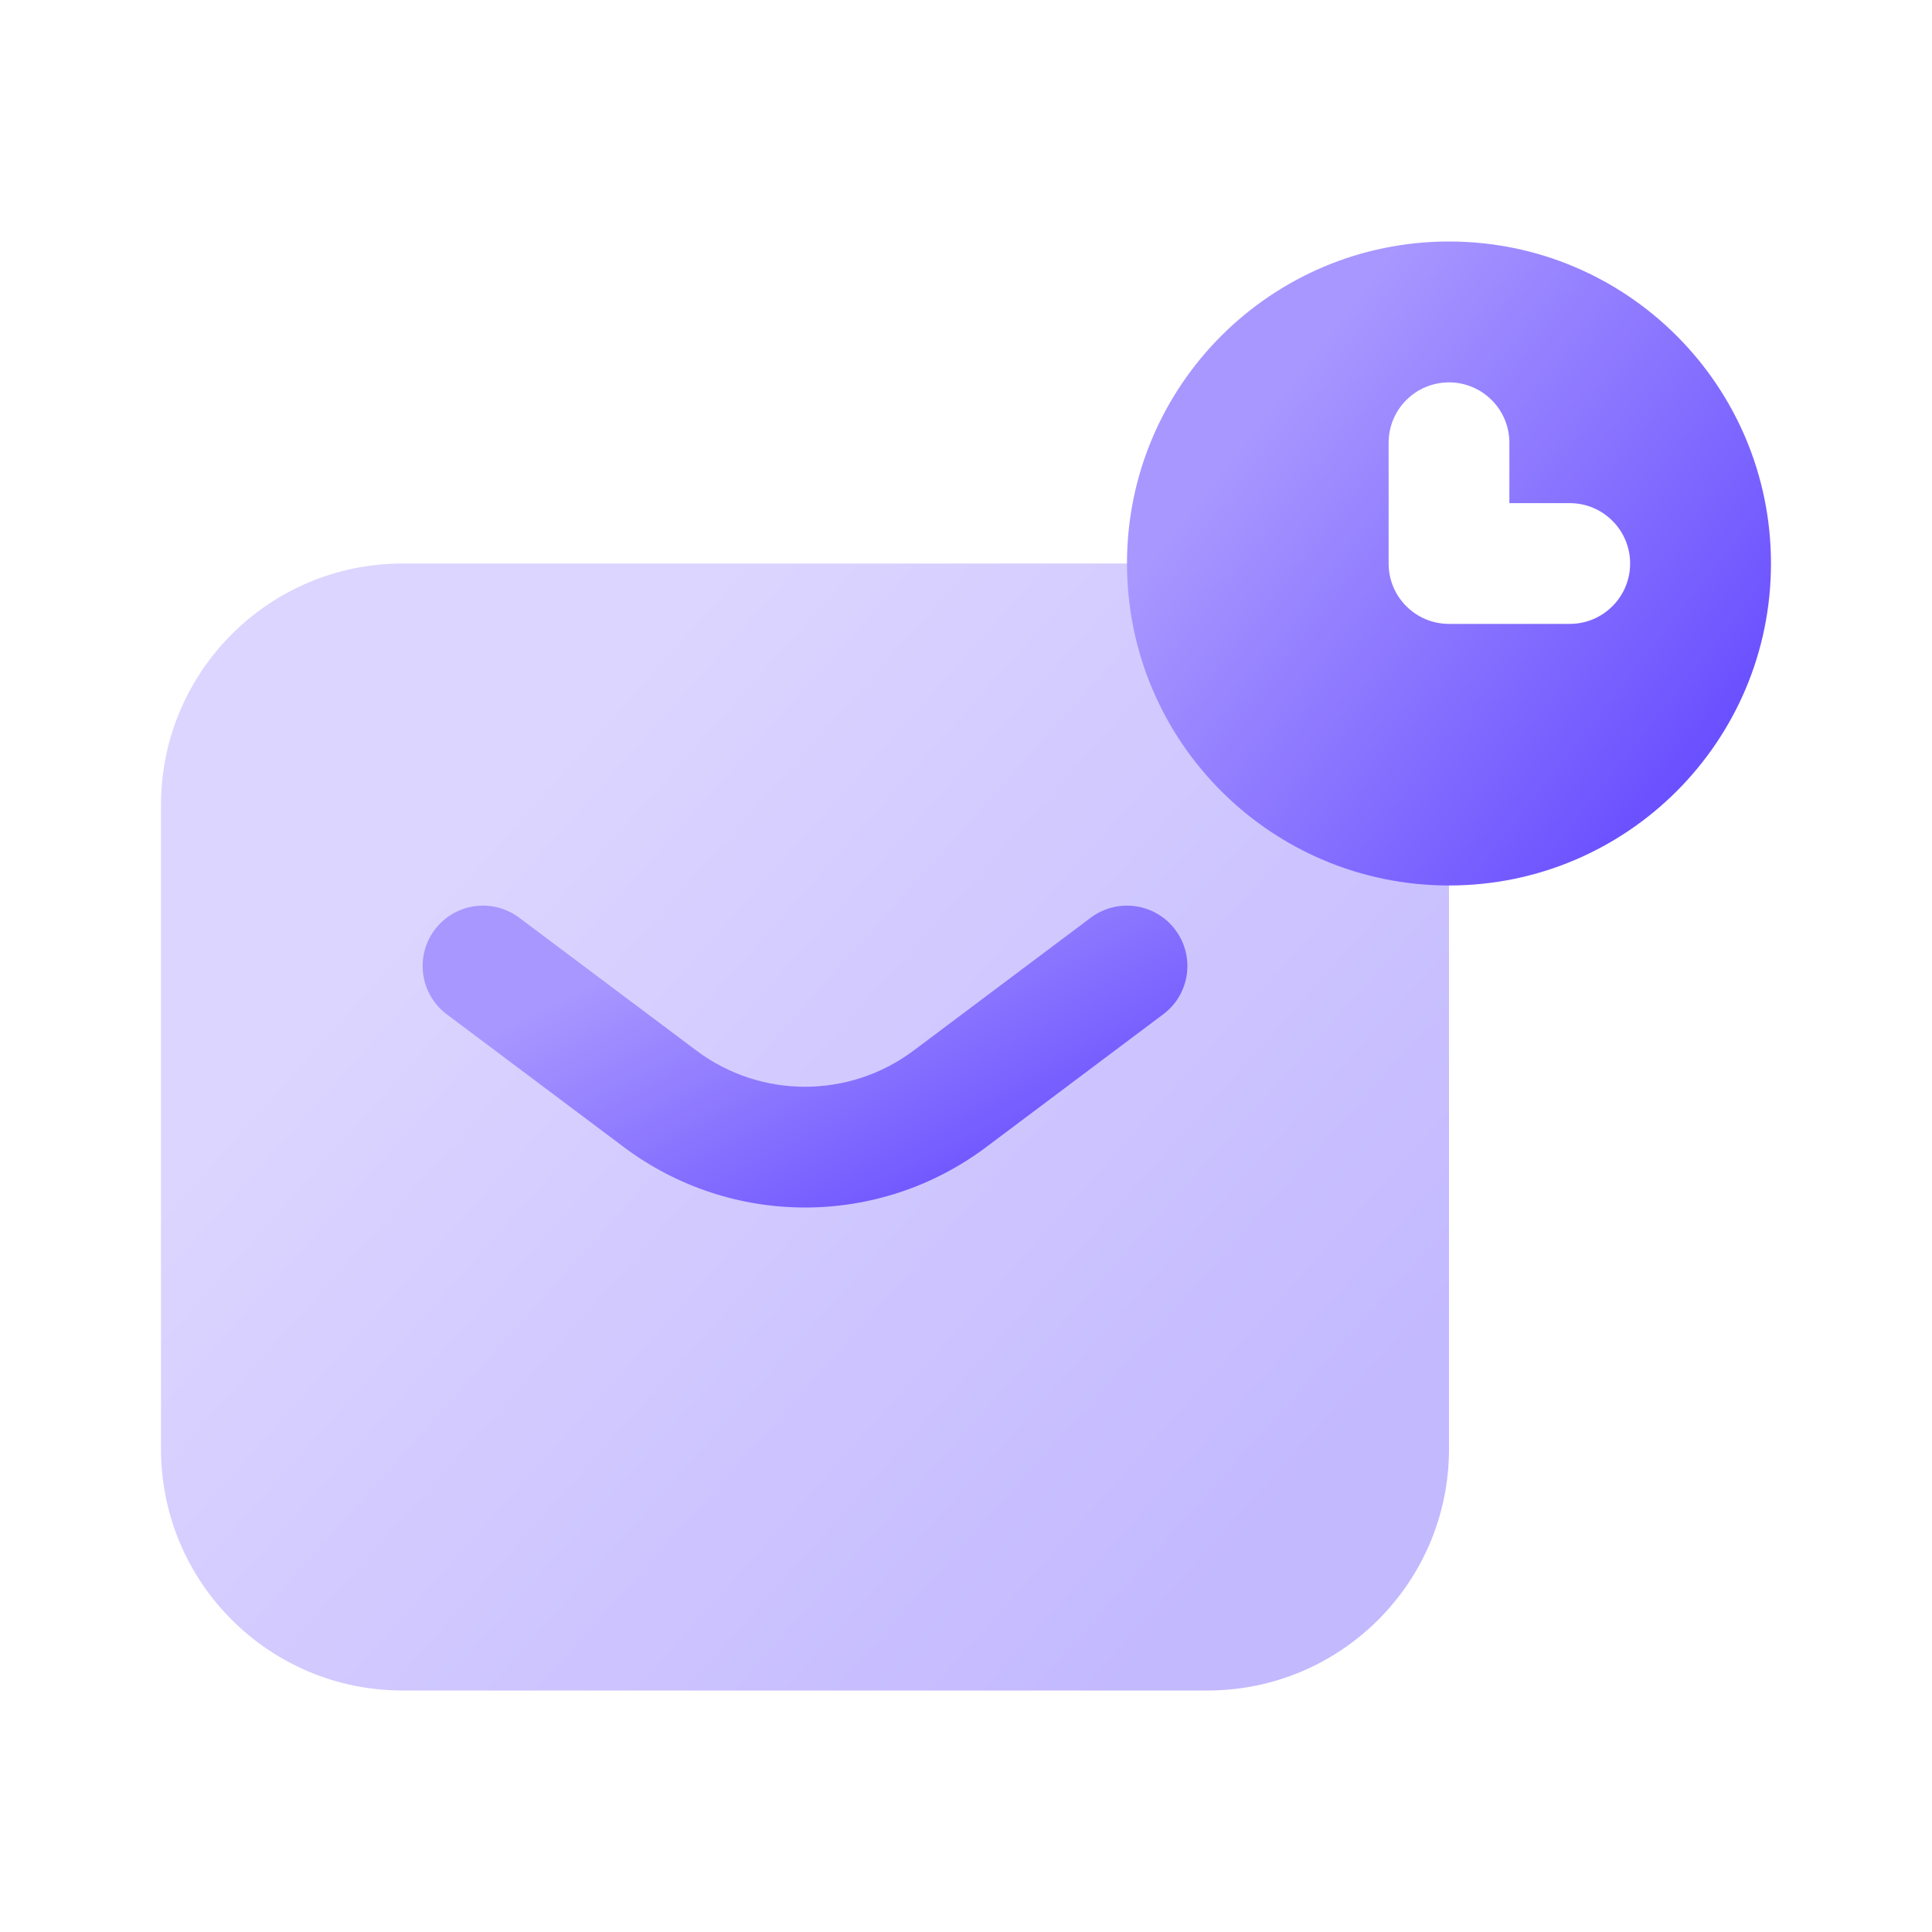 <svg width="40" height="40" viewBox="0 0 40 40" fill="none" xmlns="http://www.w3.org/2000/svg">
<path opacity="0.4" d="M3.333 16.667C3.333 13.906 5.572 11.667 8.333 11.667H25C27.761 11.667 30 13.906 30 16.667V30C30 32.762 27.761 35 25 35H8.333C5.572 35 3.333 32.762 3.333 30V16.667Z" fill="url(#paint0_linear_6292_3481)"/>
<path fill-rule="evenodd" clip-rule="evenodd" d="M30 18.333C33.682 18.333 36.666 15.349 36.666 11.667C36.666 7.985 33.682 5 30 5C26.318 5 23.333 7.985 23.333 11.667C23.333 15.349 26.318 18.333 30 18.333ZM31.25 9.167C31.25 8.476 30.69 7.917 30 7.917C29.309 7.917 28.75 8.476 28.75 9.167V11.667C28.75 12.357 29.309 12.917 30 12.917H32.5C33.19 12.917 33.75 12.357 33.75 11.667C33.75 10.976 33.19 10.417 32.5 10.417H31.25V9.167Z" fill="url(#paint1_linear_6292_3481)"/>
<path fill-rule="evenodd" clip-rule="evenodd" d="M9 19.25C9.414 18.698 10.198 18.586 10.75 19L14.417 21.75C15.75 22.75 17.583 22.75 18.917 21.75L22.583 19C23.136 18.586 23.919 18.698 24.333 19.25C24.748 19.802 24.636 20.586 24.083 21L20.417 23.75C18.195 25.417 15.139 25.417 12.917 23.75L9.25 21C8.698 20.586 8.586 19.802 9 19.25Z" fill="url(#paint2_linear_6292_3481)"/>
<defs>
<linearGradient id="paint0_linear_6292_3481" x1="26.659" y1="30.8" x2="10.47" y2="16.3" gradientUnits="userSpaceOnUse">
<stop stop-color="#6A50FF"/>
<stop offset="1" stop-color="#A897FF"/>
</linearGradient>
<linearGradient id="paint1_linear_6292_3481" x1="34.996" y1="15.933" x2="25.959" y2="8.851" gradientUnits="userSpaceOnUse">
<stop stop-color="#6A50FF"/>
<stop offset="1" stop-color="#A897FF"/>
</linearGradient>
<linearGradient id="paint2_linear_6292_3481" x1="22.6" y1="23.875" x2="19.094" y2="16.915" gradientUnits="userSpaceOnUse">
<stop stop-color="#6A50FF"/>
<stop offset="1" stop-color="#A897FF"/>
</linearGradient>
</defs>
</svg>
